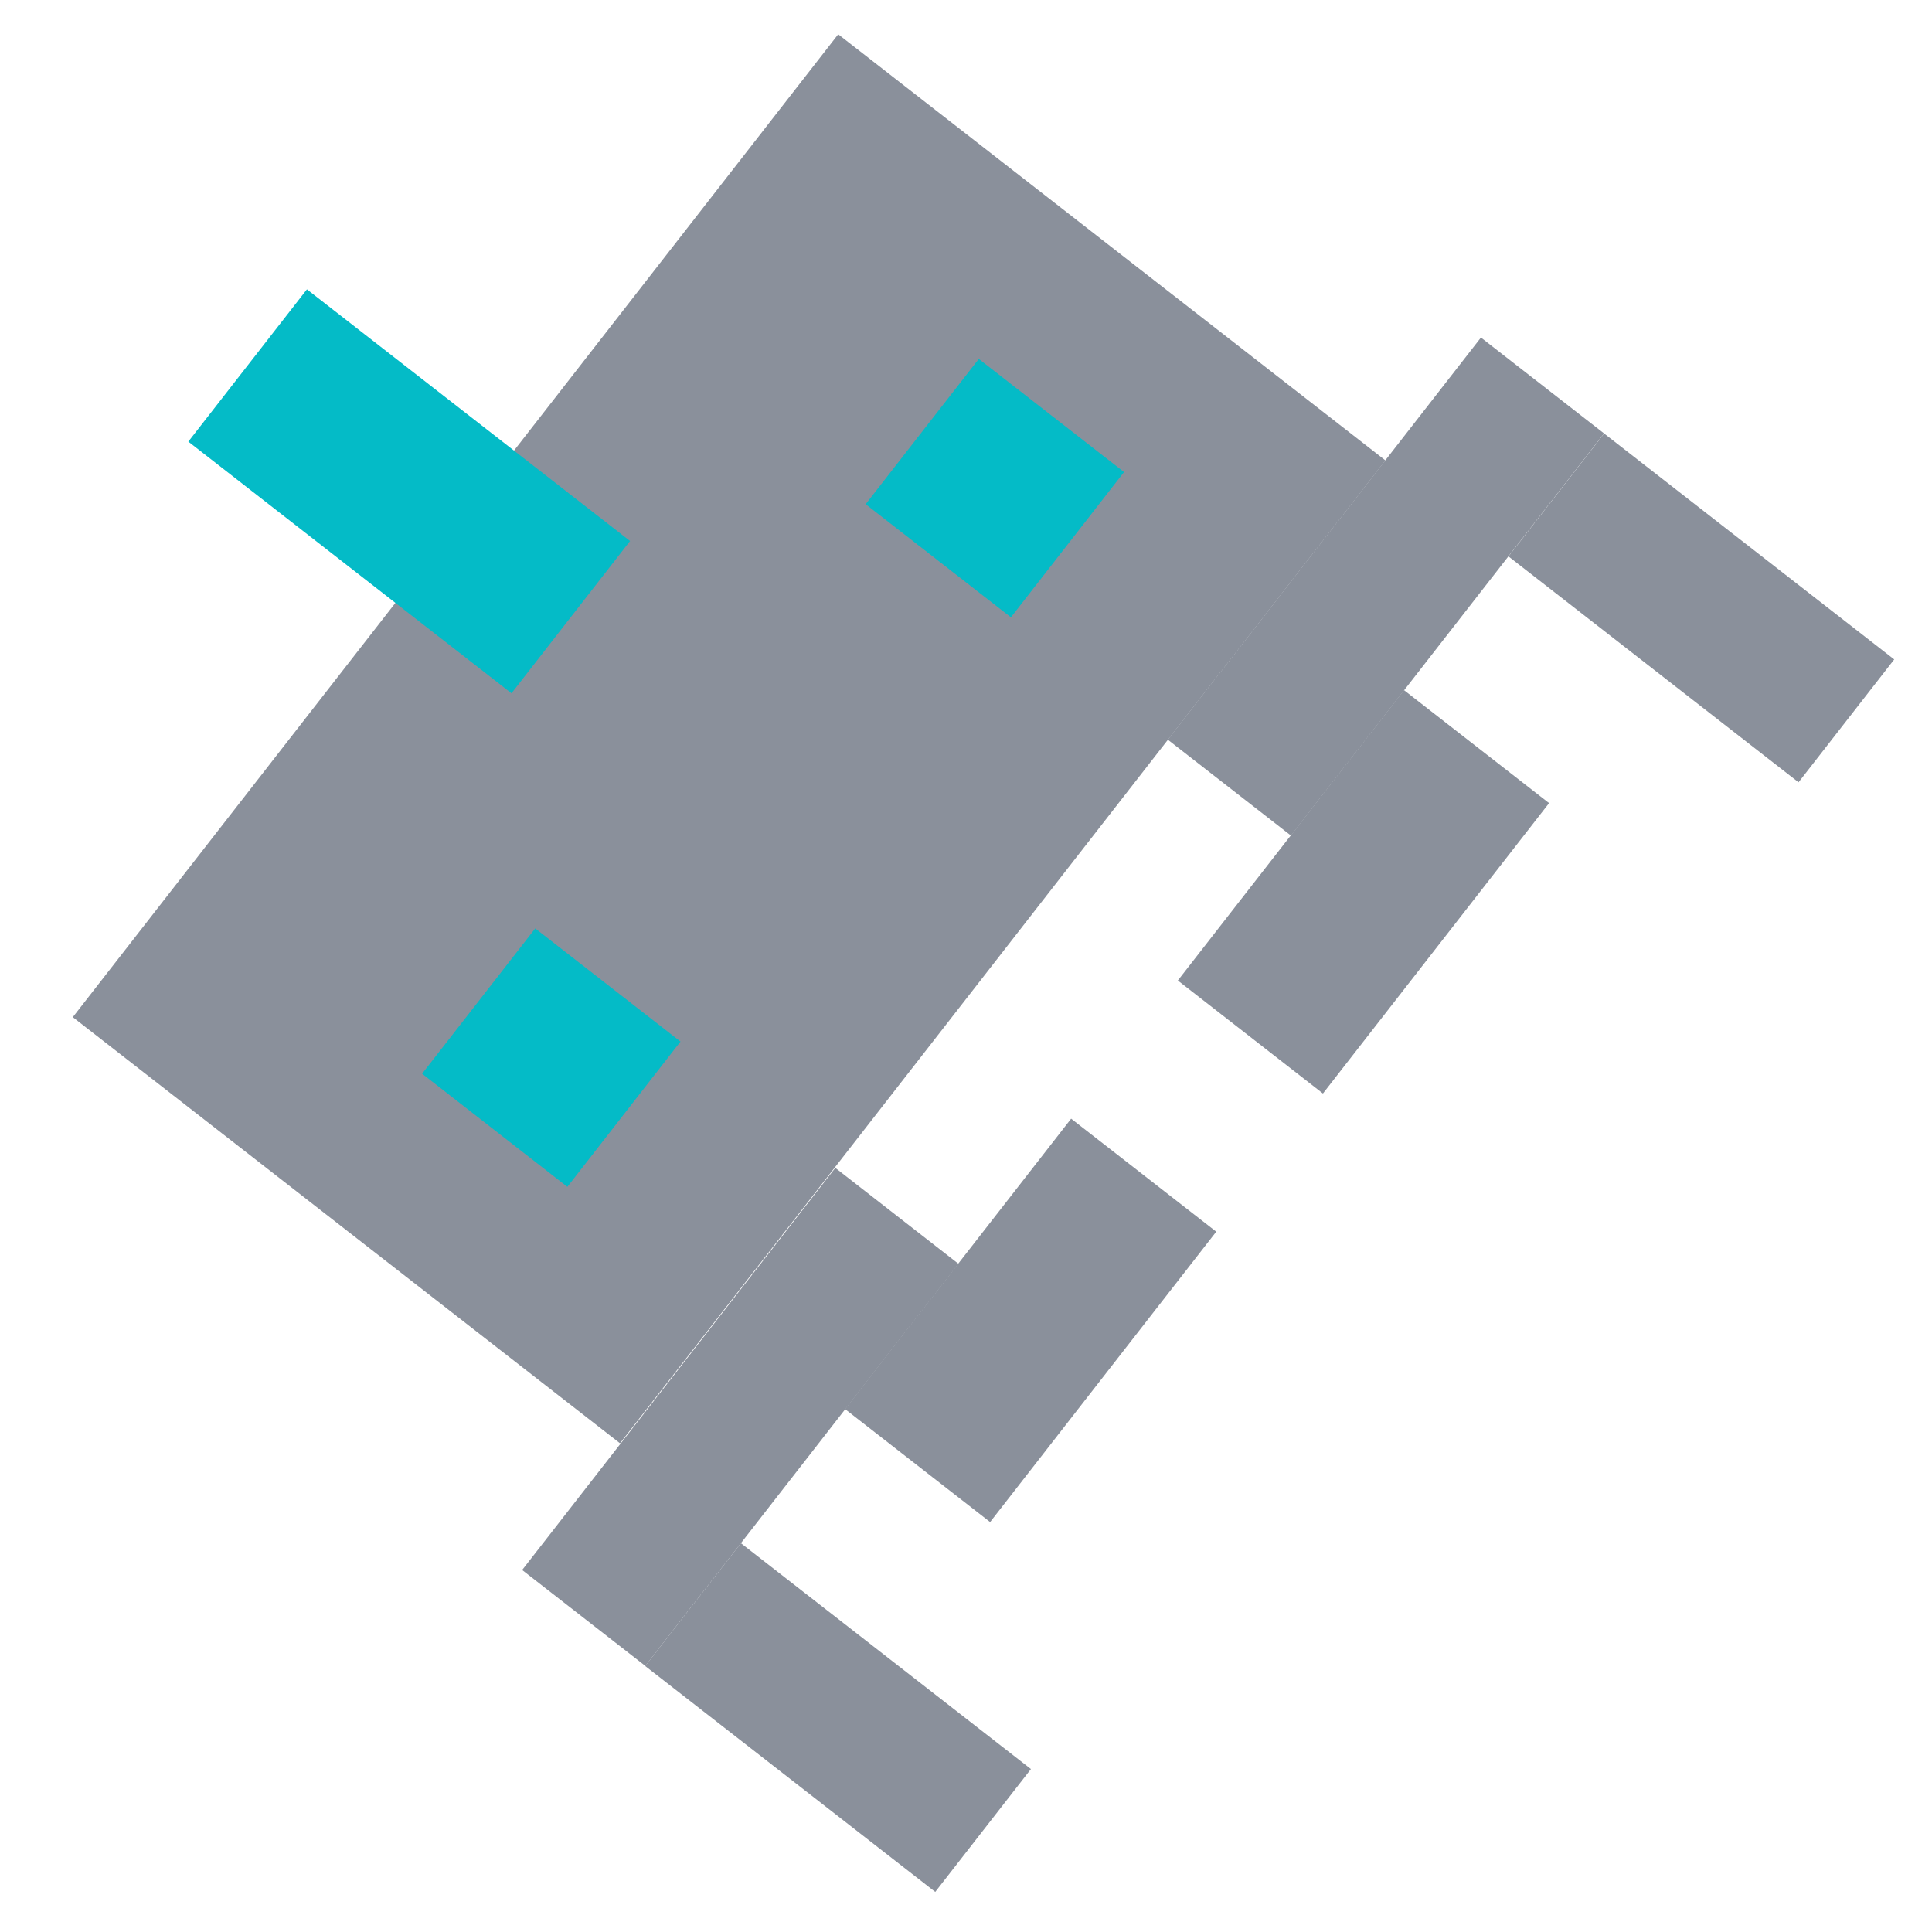 <svg id="Layer_1" data-name="Layer 1" xmlns="http://www.w3.org/2000/svg" viewBox="0 0 100 100"><defs><style>.cls-1{fill:#8a909b;}.cls-2{fill:#04bbc7;}</style></defs><title>wee-aliens</title><rect class="cls-1" x="5.5" y="20.29" width="64.48" height="35.9" transform="translate(-15.62 44.52) rotate(-52.09)"/><rect class="cls-1" x="58.54" y="26.32" width="26.38" height="8.08" transform="translate(3.71 68.3) rotate(-52.09)"/><rect class="cls-1" x="84.03" y="21.95" width="8.06" height="19.03" transform="translate(9.13 81.61) rotate(-52.09)"/><rect class="cls-1" x="61.05" y="41.4" width="19.05" height="9.52" transform="translate(-9.21 73.48) rotate(-52.09)"/><rect class="cls-1" x="25.13" y="69.3" width="26.38" height="8.08" transform="translate(-43.09 58.51) rotate(-52.09)"/><rect class="cls-1" x="39.35" y="79.39" width="8.06" height="19.03" transform="translate(-53.42 68.5) rotate(-52.09)"/><rect class="cls-1" x="43.82" y="63.58" width="19.05" height="9.52" transform="translate(-33.35 68.44) rotate(-52.09)"/><rect class="cls-2" x="16.19" y="14.83" width="9.99" height="21.2" transform="translate(-11.9 26.52) rotate(-52.09)"/><rect class="cls-2" x="46.73" y="20.5" width="9.53" height="9.53" transform="translate(-0.08 50.37) rotate(-52.09)"/><rect class="cls-2" x="23.77" y="49.98" width="9.53" height="9.53" transform="translate(-32.19 43.62) rotate(-52.09)"/></svg>